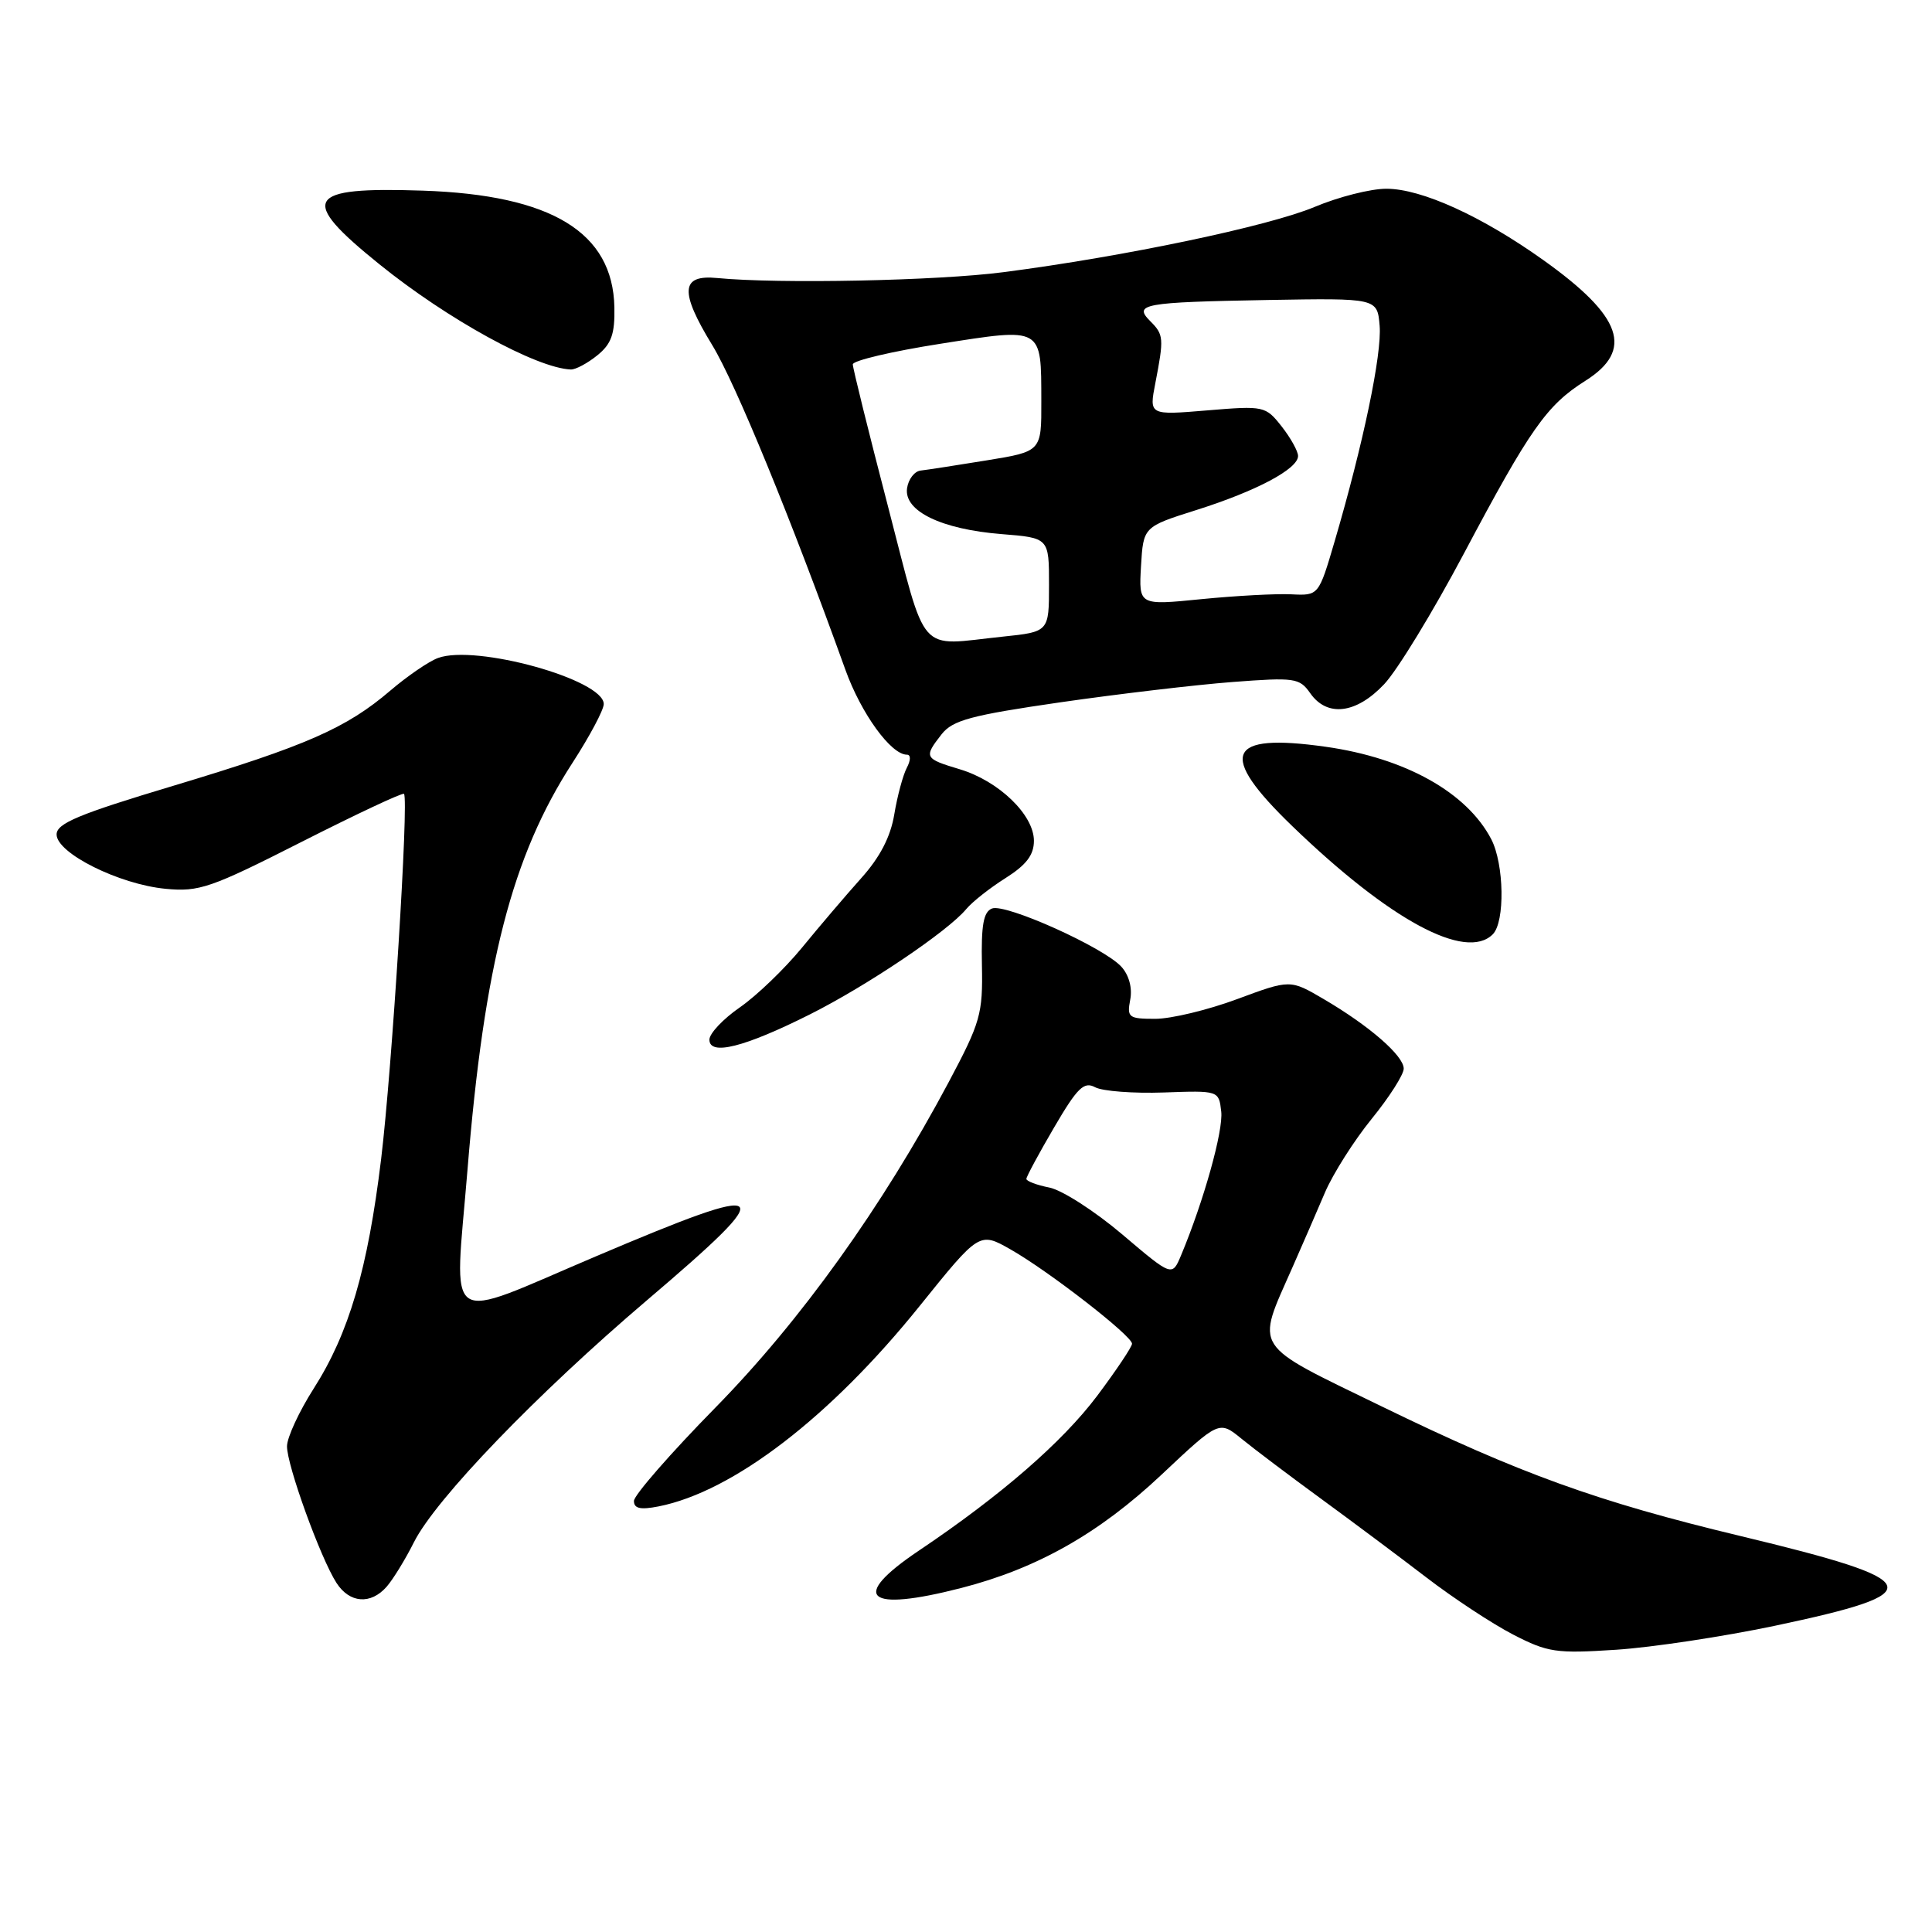<?xml version="1.0" encoding="UTF-8" standalone="no"?>
<!DOCTYPE svg PUBLIC "-//W3C//DTD SVG 1.1//EN" "http://www.w3.org/Graphics/SVG/1.1/DTD/svg11.dtd" >
<svg xmlns="http://www.w3.org/2000/svg" xmlns:xlink="http://www.w3.org/1999/xlink" version="1.1" viewBox="0 0 256 256">
 <g >
 <path fill="currentColor"
d=" M 235.15 215.43 C 256.04 211.02 255.46 209.50 230.62 203.53 C 211.68 198.99 201.42 195.28 183.13 186.38 C 165.68 177.89 166.39 178.98 171.27 167.90 C 172.58 164.93 174.52 160.47 175.57 158.00 C 176.63 155.53 179.41 151.14 181.75 148.26 C 184.09 145.38 186.00 142.39 186.00 141.60 C 186.00 139.89 181.45 135.93 175.39 132.38 C 170.96 129.78 170.96 129.78 163.92 132.39 C 160.05 133.83 155.17 135.00 153.08 135.00 C 149.55 135.00 149.31 134.82 149.76 132.46 C 150.06 130.92 149.60 129.21 148.59 128.10 C 146.28 125.55 133.26 119.69 131.45 120.38 C 130.31 120.82 130.00 122.58 130.11 127.89 C 130.24 134.35 129.93 135.45 125.70 143.40 C 116.91 159.91 106.11 174.98 94.81 186.50 C 88.87 192.55 84.01 198.12 84.00 198.88 C 84.00 199.89 84.85 200.08 87.25 199.61 C 97.13 197.66 110.02 187.77 121.86 173.05 C 129.78 163.21 129.78 163.21 133.93 165.57 C 138.96 168.43 150.00 177.00 150.00 178.05 C 150.00 178.46 147.91 181.58 145.37 184.97 C 140.74 191.11 132.64 198.15 121.75 205.47 C 112.51 211.68 114.76 213.66 127.36 210.42 C 137.41 207.84 145.63 203.19 153.90 195.41 C 161.54 188.22 161.54 188.22 164.52 190.65 C 166.16 191.99 170.88 195.55 175.00 198.56 C 179.12 201.57 185.43 206.28 189.00 209.02 C 192.57 211.76 197.75 215.17 200.50 216.59 C 205.09 218.96 206.20 219.12 214.15 218.60 C 218.90 218.29 228.35 216.86 235.15 215.43 Z  M 51.23 210.25 C 52.07 209.29 53.71 206.63 54.85 204.35 C 57.73 198.62 71.12 184.72 85.75 172.27 C 103.59 157.09 102.73 156.37 78.92 166.49 C 58.45 175.18 60.20 176.36 61.94 155.07 C 64.16 127.74 67.85 113.43 75.85 101.09 C 78.13 97.57 80.00 94.06 80.00 93.29 C 80.00 90.05 63.02 85.34 58.03 87.19 C 56.81 87.64 53.98 89.58 51.73 91.50 C 45.91 96.48 40.56 98.83 23.00 104.11 C 10.43 107.88 7.50 109.10 7.50 110.57 C 7.50 113.05 15.78 117.18 21.93 117.77 C 26.39 118.20 27.91 117.67 39.99 111.54 C 47.25 107.86 53.34 105.00 53.53 105.19 C 54.19 105.85 51.95 141.63 50.50 153.59 C 48.73 168.17 46.24 176.67 41.56 184.00 C 39.63 187.03 38.04 190.46 38.03 191.63 C 38.00 194.12 42.47 206.47 44.59 209.75 C 46.33 212.44 49.12 212.65 51.23 210.25 Z  M 107.30 134.42 C 114.84 130.64 125.60 123.40 128.04 120.45 C 128.83 119.50 131.16 117.66 133.24 116.35 C 135.99 114.61 137.00 113.29 137.00 111.41 C 137.00 107.97 132.34 103.48 127.17 101.93 C 122.47 100.52 122.38 100.35 124.77 97.29 C 126.24 95.43 128.64 94.78 140.50 93.06 C 148.20 91.95 158.46 90.74 163.30 90.37 C 171.57 89.74 172.19 89.83 173.61 91.85 C 175.85 95.06 179.71 94.59 183.41 90.66 C 185.15 88.82 189.88 81.06 193.94 73.41 C 202.75 56.81 204.93 53.70 210.08 50.45 C 216.52 46.38 214.97 41.93 204.51 34.47 C 196.35 28.65 188.38 25.02 183.72 25.01 C 181.64 25.00 177.35 26.09 174.19 27.42 C 168.12 29.97 148.98 33.99 133.00 36.06 C 124.21 37.21 103.16 37.63 95.03 36.84 C 90.19 36.37 90.03 38.61 94.38 45.74 C 97.45 50.77 104.80 68.67 112.02 88.75 C 114.10 94.54 118.06 100.00 120.17 100.00 C 120.70 100.00 120.69 100.73 120.15 101.75 C 119.65 102.71 118.90 105.48 118.50 107.89 C 118.01 110.88 116.60 113.60 114.09 116.39 C 112.07 118.65 108.54 122.79 106.26 125.58 C 103.97 128.37 100.28 131.92 98.05 133.47 C 95.82 135.01 94.00 136.94 94.00 137.76 C 94.00 139.93 98.63 138.77 107.30 134.42 Z  M 197.80 123.80 C 199.44 122.16 199.31 114.50 197.60 111.20 C 194.37 105.00 186.21 100.44 175.66 98.95 C 162.49 97.09 161.31 99.89 171.25 109.48 C 184.15 121.93 194.23 127.37 197.80 123.80 Z  M 79.14 47.09 C 81.02 45.57 81.48 44.26 81.41 40.71 C 81.20 30.77 73.08 25.83 56.00 25.26 C 40.45 24.74 39.51 26.33 50.25 35.00 C 59.28 42.30 71.08 48.78 75.64 48.96 C 76.27 48.98 77.84 48.14 79.14 47.09 Z  M 148.71 163.57 C 145.08 160.49 140.74 157.70 139.06 157.36 C 137.38 157.03 136.00 156.51 136.00 156.21 C 136.00 155.92 137.65 152.85 139.67 149.40 C 142.77 144.10 143.63 143.27 145.12 144.07 C 146.10 144.59 150.18 144.90 154.20 144.76 C 161.50 144.50 161.50 144.50 161.82 147.29 C 162.11 149.82 159.50 159.15 156.50 166.33 C 155.31 169.17 155.31 169.17 148.71 163.57 Z  M 117.66 67.09 C 115.10 57.25 113.00 48.78 113.00 48.28 C 113.00 47.78 118.22 46.55 124.61 45.55 C 138.24 43.41 137.96 43.25 137.98 53.16 C 138.00 59.82 138.00 59.82 130.75 61.00 C 126.76 61.65 122.83 62.26 122.00 62.35 C 121.17 62.44 120.36 63.50 120.19 64.70 C 119.76 67.72 124.72 70.13 132.70 70.77 C 139.00 71.27 139.00 71.27 139.00 77.49 C 139.00 83.72 139.00 83.72 132.85 84.36 C 121.42 85.55 122.91 87.25 117.66 67.09 Z  M 151.19 75.01 C 151.50 69.80 151.50 69.80 158.56 67.57 C 166.52 65.05 172.00 62.13 172.00 60.42 C 172.00 59.79 171.02 58.03 169.83 56.51 C 167.69 53.80 167.50 53.75 159.96 54.38 C 152.26 55.02 152.26 55.02 153.09 50.76 C 154.24 44.82 154.20 44.34 152.43 42.57 C 150.14 40.28 151.42 40.05 168.00 39.75 C 182.50 39.50 182.50 39.50 182.81 43.17 C 183.12 46.92 180.64 58.80 176.85 71.72 C 174.73 78.93 174.73 78.93 171.11 78.75 C 169.13 78.65 163.76 78.94 159.19 79.39 C 150.89 80.22 150.89 80.22 151.19 75.01 Z "/>
</g>
</svg>